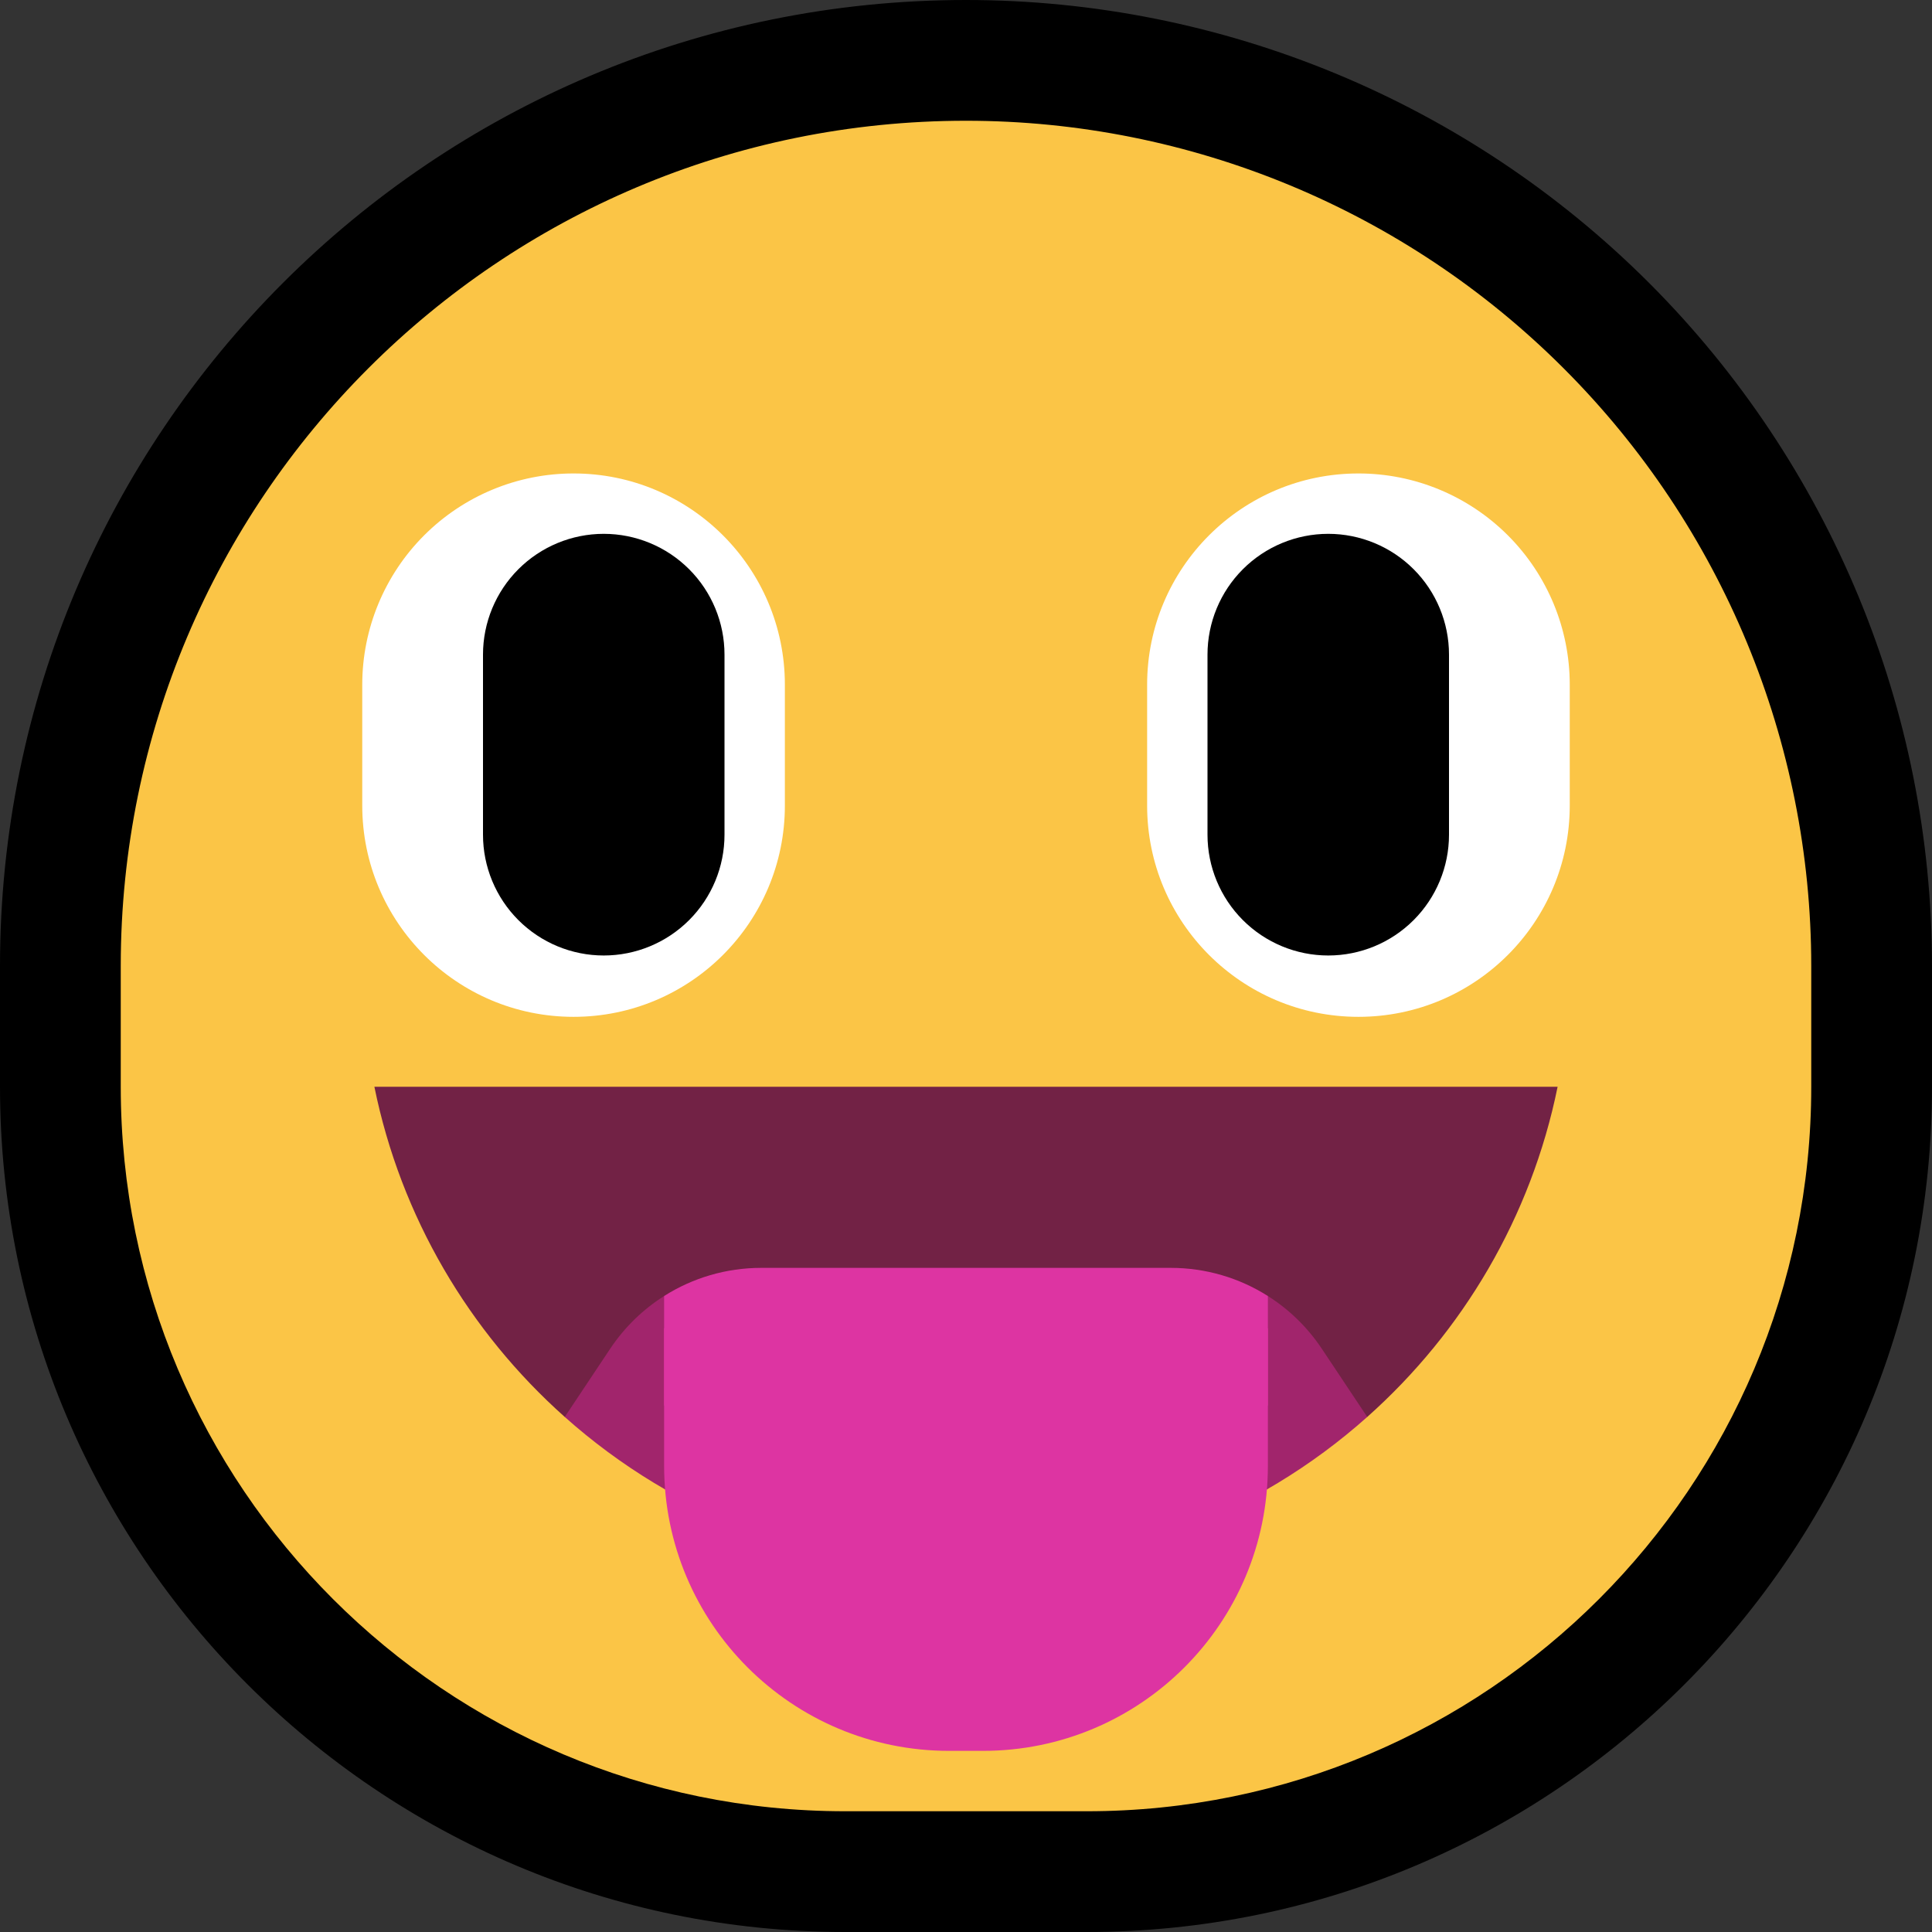 <?xml version="1.0" encoding="UTF-8"?>
<svg clip-rule="evenodd" fill-rule="evenodd" stroke-linejoin="round" stroke-miterlimit="2" viewBox="0 0 32 32" xmlns="http://www.w3.org/2000/svg">
 <rect x="0" y="0" width="32" height="32" fill="#333333" stroke="none"/>
 <clipPath id="a">
  <path d="m0 0h32v32h-32z" clip-rule="evenodd"/>
 </clipPath>
 <path d="m0 0h32v32h-32z" fill="none"/>
 <g clip-path="url(#a)">
  <path d="m16 0c4.243 0 8.313 1.686 11.314 4.686 3 3.001 4.686 7.071 4.686 11.314v2c0 7.732-6.268 14-14 14h-4c-7.732 0-14-6.268-14-14v-2c0-8.837 7.163-16 16-16z"/>
  <path d="m30 16c0-3.713-1.475-7.274-4.101-9.899-2.625-2.626-6.186-4.101-9.899-4.101-7.732 0-14 6.268-14 14v2c0 6.627 5.373 12 12 12h4c6.627 0 12-5.373 12-12z" fill="#fbc546"/>
  <path d="m9.5 16.842c1.933 0 3.5-1.567 3.5-3.5v-2c0-1.933-1.567-3.5-3.5-3.5h-.002c-.928 0-1.817.369-2.473 1.025s-1.025 1.546-1.025 2.473v2.002c0 1.933 1.567 3.5 3.5 3.5z" fill="#fff"/>
  <path d="m8 10.842c0-.53.211-1.039.586-1.414s.884-.586 1.414-.586 1.039.211 1.414.586.586.884.586 1.414v2.984c0 .53-.211 1.039-.586 1.414s-.884.586-1.414.586-1.039-.211-1.414-.586-.586-.884-.586-1.414c0-.936 0-2.048 0-2.984z"/>
  <path d="m22.5 16.842c-1.933 0-3.5-1.567-3.5-3.5v-2c0-1.933 1.567-3.5 3.5-3.5h.002c.928 0 1.817.369 2.473 1.025s1.025 1.546 1.025 2.473v2.002c0 1.933-1.567 3.5-3.5 3.5z" fill="#fff"/>
  <path d="m24 10.842c0-.53-.211-1.039-.586-1.414s-.884-.586-1.414-.586-1.039.211-1.414.586-.586.884-.586 1.414v2.984c0 .53.211 1.039.586 1.414s.884.586 1.414.586 1.039-.211 1.414-.586.586-.884.586-1.414c0-.936 0-2.048 0-2.984z"/>
  <path d="m9.354 23.469c-1.583-1.409-2.715-3.314-3.153-5.469h19.598c-.438 2.155-1.57 4.06-3.153 5.469z" fill="#722245"/>
  <path d="m9.354 23.469.755-1.133c.237-.355.542-.649.891-.87l2 2.814c0 .376-.231.741-.495 1.091-1.169-.436-2.236-1.086-3.151-1.902zm10.141 1.902c-.264-.35-.495-.715-.495-1.091l2-2.814c.349.221.654.515.891.87l.755 1.133c-.915.816-1.982 1.466-3.151 1.902z" fill="#a1256c"/>
  <g fill="#dd34a2">
   <path d="m19.394 21c.578 0 1.133.166 1.606.466v1.814h-10v-1.814c.473-.3 1.028-.466 1.606-.466z"/>
   <path d="m21 22h-10v2.28c0 2.607 2.113 4.72 4.72 4.72h0.56c2.607 0 4.72-2.113 4.72-4.72v-2.28z"/>
  </g>
 </g>
</svg>
